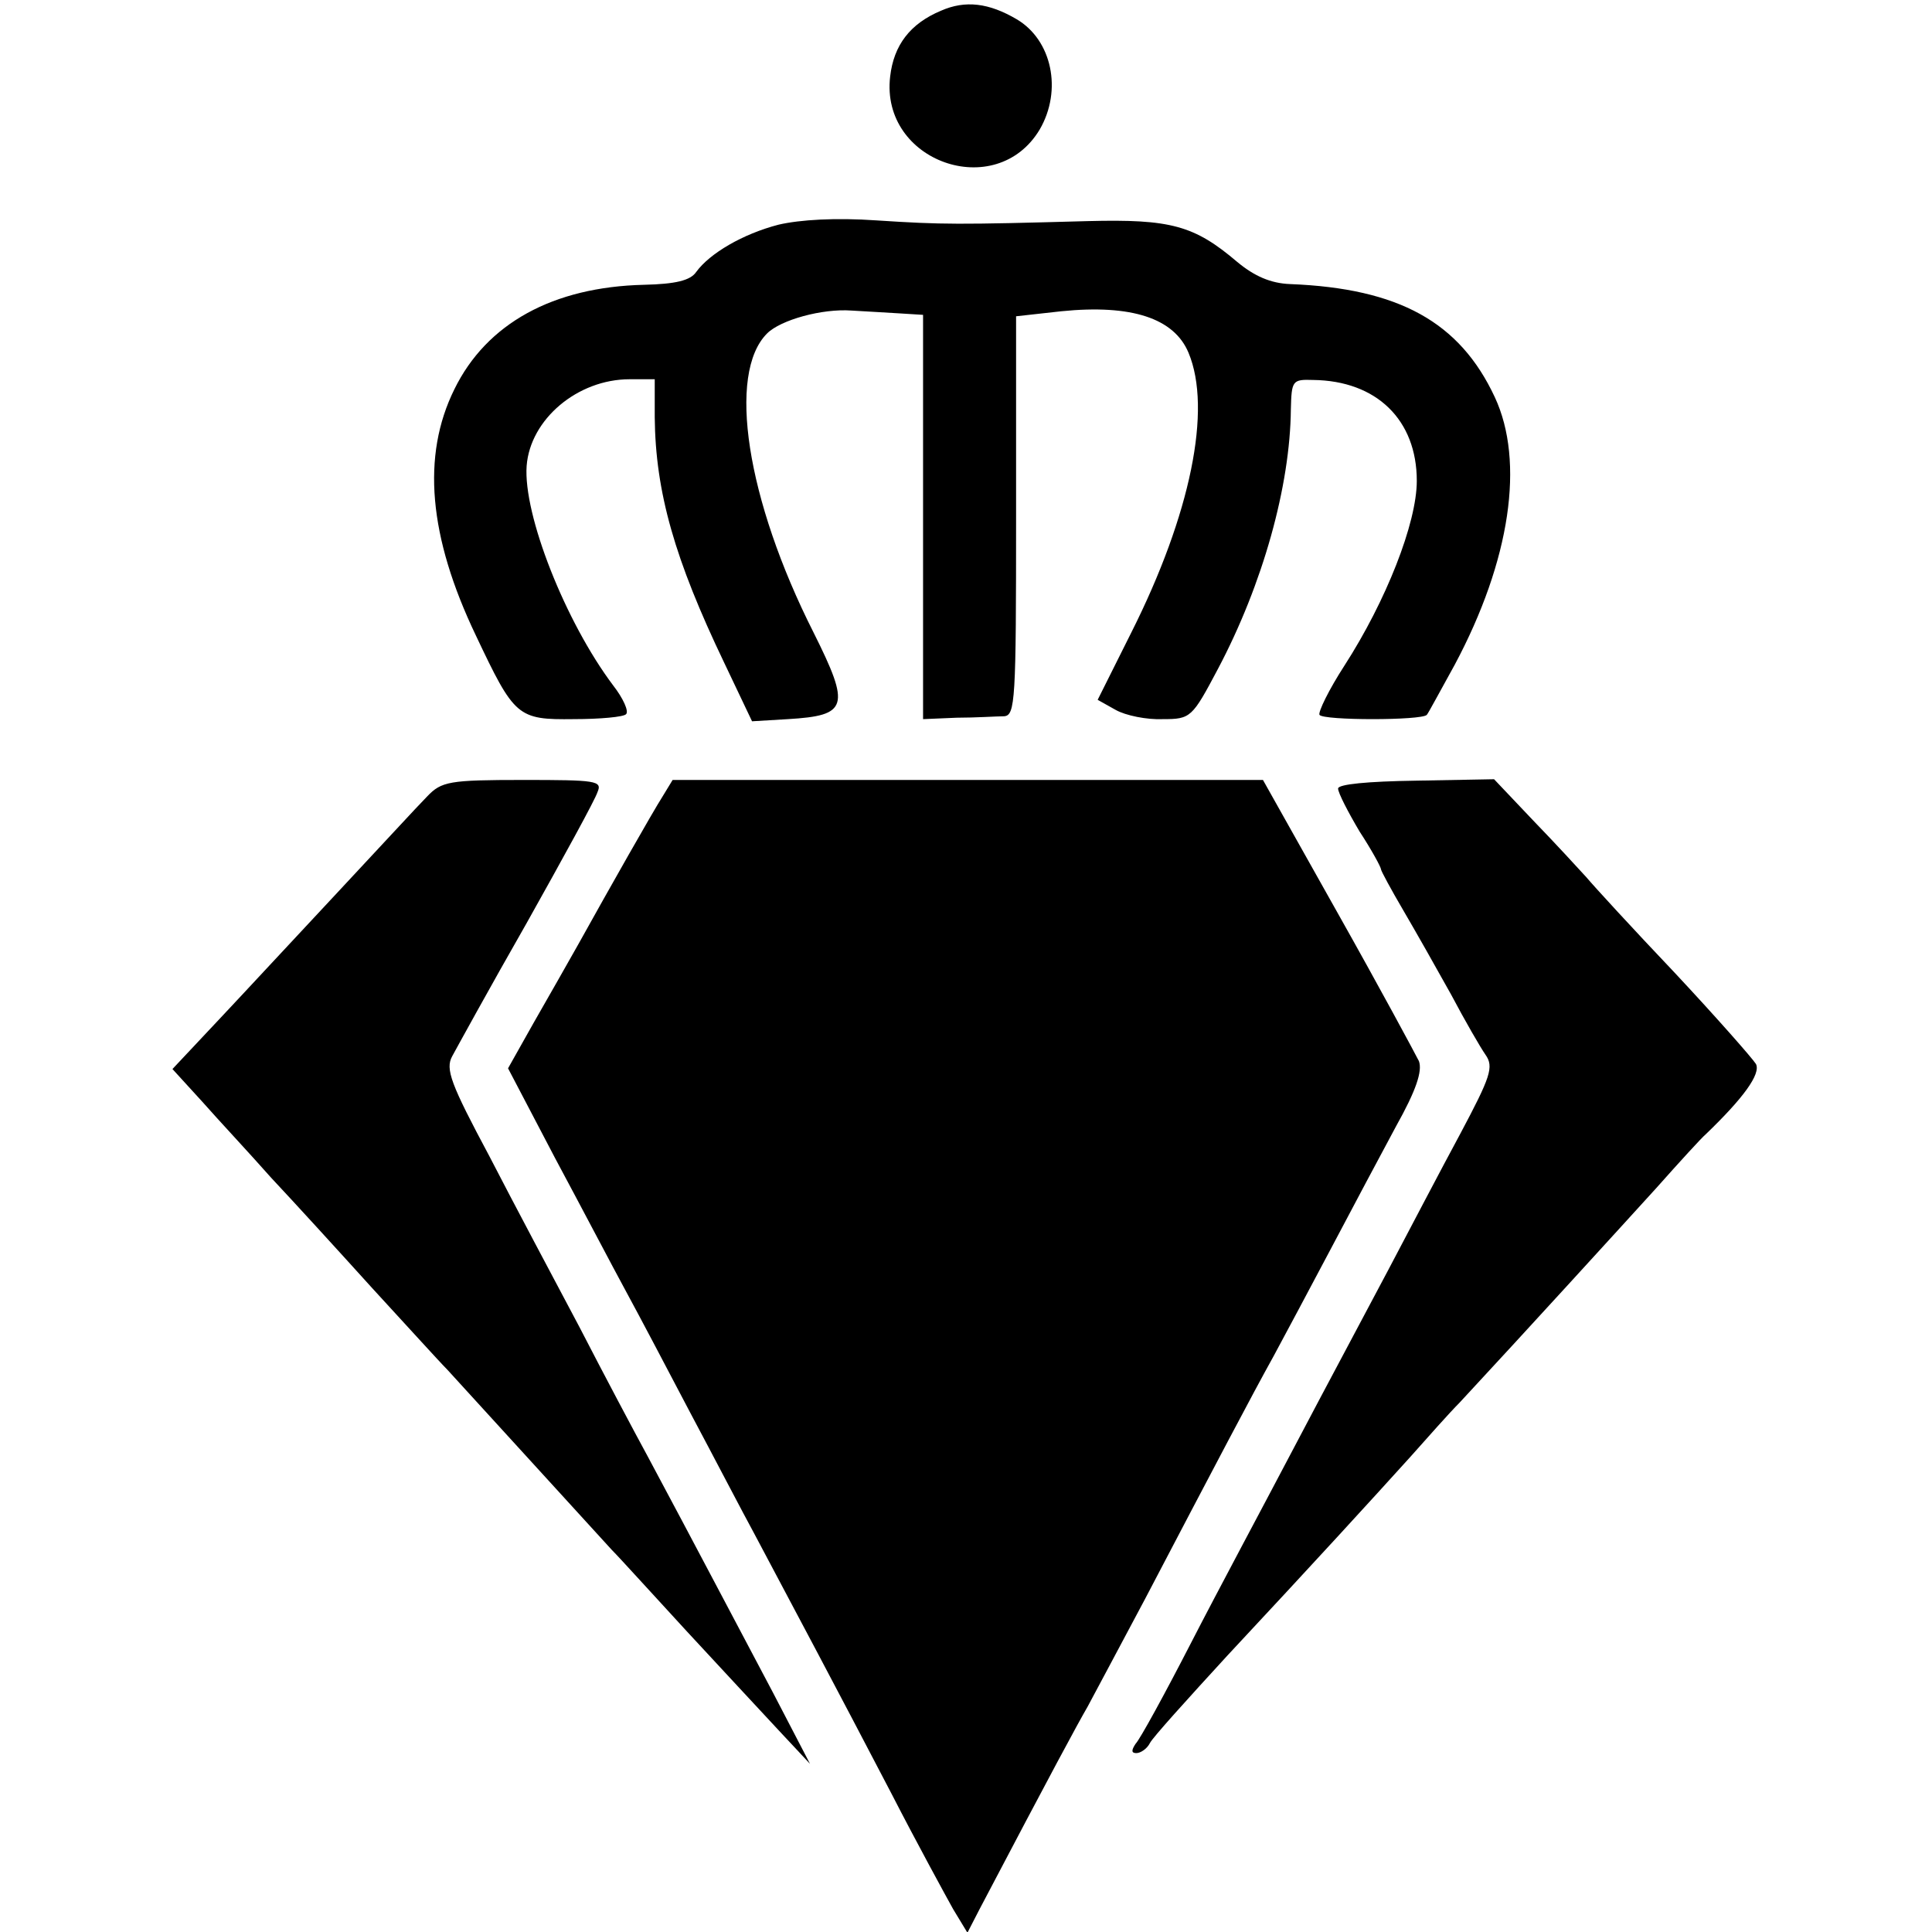<?xml version="1.0" standalone="no"?>
<!DOCTYPE svg PUBLIC "-//W3C//DTD SVG 20010904//EN"
 "http://www.w3.org/TR/2001/REC-SVG-20010904/DTD/svg10.dtd">
<svg version="1.0" xmlns="http://www.w3.org/2000/svg"
 width="270pt" height="270pt" viewBox="0 0 270 270"
 preserveAspectRatio="xMidYMid meet">
<g transform="translate(0,270) scale(0.1,-0.1)"
fill="#000000" stroke="none">
<path d="M1315 2685 c-43 -18 -66 -48 -71 -92 -14 -119 148 -176 209 -74 32
55 17 125 -32 154 -39 23 -72 27 -106 12z"/>
<path d="M1088 2386 c-50 -13 -96 -40 -115 -66 -8 -12 -29 -17 -73 -18 -127
-3 -220 -54 -265 -146 -46 -93 -36 -206 30 -344 54 -114 58 -118 137 -117 36
0 70 3 73 7 4 4 -4 22 -18 40 -67 89 -126 239 -121 307 5 65 71 121 144 121
l35 0 0 -53 c1 -105 28 -199 97 -343 l39 -82 50 3 c84 5 88 17 36 121 -94 186
-121 362 -65 418 19 19 77 35 118 32 19 -1 50 -3 68 -4 l32 -2 0 -282 0 -283
47 2 c27 0 56 2 66 2 16 1 17 21 17 280 l0 279 63 7 c99 10 158 -10 178 -58
33 -79 3 -226 -80 -391 l-47 -94 25 -14 c14 -8 44 -14 66 -13 39 0 41 2 77 70
63 119 101 256 102 363 1 40 2 42 31 41 89 -1 145 -56 145 -141 0 -59 -43
-168 -101 -258 -22 -34 -37 -65 -35 -69 5 -8 143 -8 150 0 2 2 19 34 39 70 78
146 98 284 56 374 -49 105 -134 152 -286 158 -27 1 -50 11 -74 31 -60 51 -93
60 -209 57 -181 -5 -203 -5 -295 1 -57 4 -107 1 -137 -6z"/>
<path d="M597 1587 c-12 -12 -69 -74 -127 -136 -58 -62 -133 -143 -167 -179
l-62 -66 42 -46 c22 -25 66 -72 96 -106 31 -33 94 -102 141 -154 47 -51 94
-103 105 -114 11 -12 63 -69 115 -126 52 -57 104 -114 115 -126 11 -11 58 -63
105 -114 47 -51 105 -113 129 -139 l43 -46 -52 100 c-51 96 -107 203 -175 330
-18 33 -61 114 -95 180 -35 66 -92 173 -126 239 -54 101 -62 122 -52 140 6 11
52 95 104 186 51 91 96 173 99 183 7 16 -2 17 -104 17 -103 0 -114 -2 -134
-23z"/>
<path d="M926 1587 c-14 -22 -73 -126 -118 -207 -14 -25 -42 -74 -62 -109
l-36 -64 66 -126 c37 -69 81 -153 99 -186 18 -33 58 -109 90 -170 32 -60 72
-137 90 -170 51 -96 117 -220 190 -360 37 -72 77 -145 87 -163 l20 -33 17 33
c103 196 136 257 151 283 9 17 45 84 80 150 99 189 150 286 180 340 15 28 51
95 80 150 29 55 70 132 91 171 28 50 37 77 32 91 -5 10 -55 103 -113 206
l-105 187 -412 0 -413 0 -14 -23z"/>
<path d="M1870 1598 c0 -6 14 -33 30 -60 17 -26 30 -50 30 -53 0 -2 14 -28 31
-57 17 -29 47 -82 67 -118 19 -36 41 -74 48 -84 12 -17 7 -31 -35 -110 -27
-50 -72 -136 -101 -191 -29 -55 -88 -165 -130 -245 -42 -80 -108 -203 -145
-275 -37 -72 -72 -136 -78 -142 -6 -9 -6 -13 1 -13 6 0 15 6 19 14 4 8 53 62
108 122 125 134 199 215 256 278 24 27 55 62 69 76 91 98 225 245 275 300 32
36 63 70 69 75 52 50 77 84 70 98 -5 8 -56 66 -114 128 -58 61 -113 121 -123
133 -10 11 -43 47 -74 79 l-55 58 -109 -2 c-68 -1 -109 -5 -109 -11z"/>
</g>
</svg>
